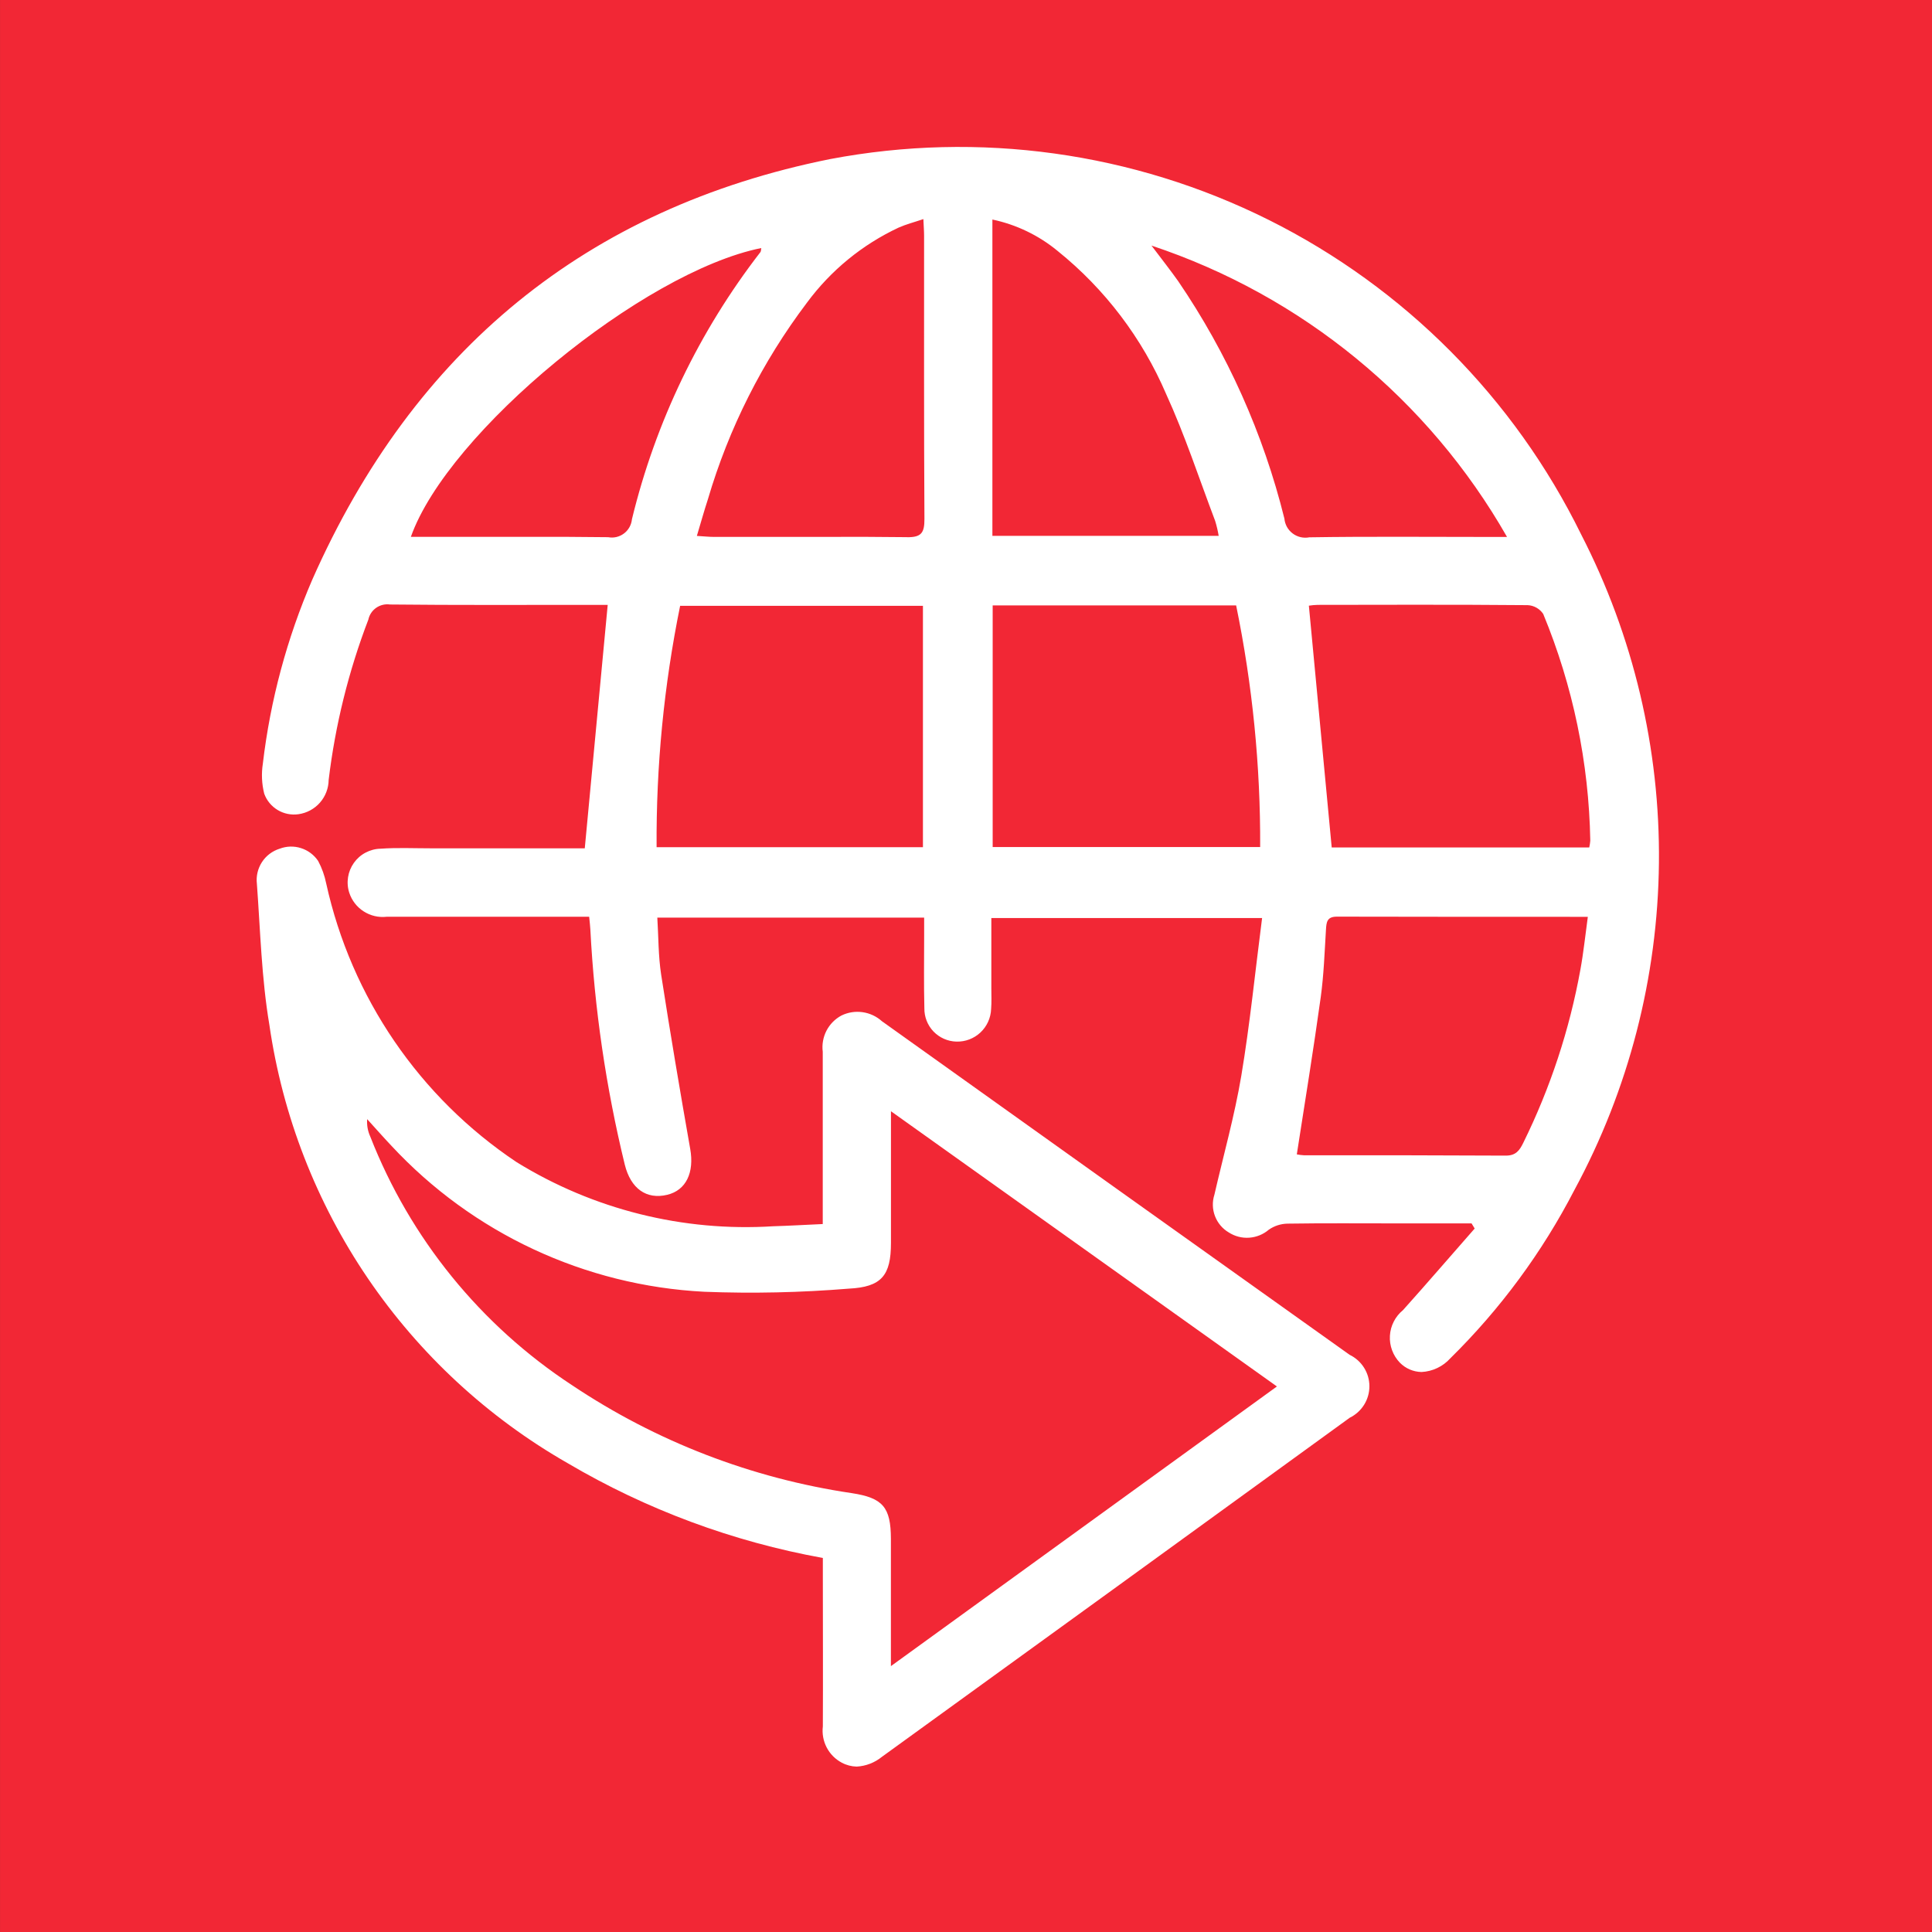 <svg width="62" height="62" viewBox="0 0 62 62" fill="none" xmlns="http://www.w3.org/2000/svg">
<rect x="0" y="0" width="62" height="62" fill="#333333" stroke="none"/>
<path d="M62.001 0H0.001V62H62.001V0Z" fill="#F22735"/>
<path d="M27.013 56.566C26.806 56.456 26.637 56.286 26.529 56.078C26.421 55.871 26.378 55.635 26.406 55.403C26.414 53.803 26.406 52.203 26.406 50.597V49.997C23.518 49.474 20.745 48.445 18.217 46.955C15.657 45.491 13.465 43.463 11.806 41.025C10.148 38.587 9.066 35.804 8.644 32.886C8.393 31.398 8.355 29.872 8.244 28.363C8.215 28.12 8.272 27.874 8.405 27.668C8.538 27.462 8.74 27.309 8.974 27.236C9.194 27.152 9.435 27.145 9.659 27.217C9.884 27.288 10.077 27.433 10.209 27.628C10.33 27.854 10.417 28.098 10.468 28.35C11.273 32.009 13.463 35.214 16.579 37.295C19.045 38.816 21.922 39.534 24.814 39.352C25.326 39.337 25.837 39.306 26.403 39.281V38.661C26.403 37.026 26.403 35.389 26.403 33.753C26.373 33.521 26.415 33.285 26.522 33.077C26.629 32.87 26.797 32.699 27.003 32.589C27.213 32.486 27.449 32.449 27.681 32.482C27.913 32.515 28.129 32.616 28.303 32.773C33.303 36.345 38.306 39.913 43.312 43.478C43.501 43.569 43.661 43.712 43.773 43.89C43.886 44.068 43.945 44.274 43.946 44.485C43.946 44.695 43.888 44.901 43.776 45.08C43.665 45.258 43.506 45.403 43.317 45.495C38.317 49.125 33.313 52.752 28.305 56.376C28.074 56.565 27.789 56.676 27.491 56.692C27.324 56.688 27.16 56.645 27.013 56.566ZM11.885 36.481C13.163 39.745 15.425 42.53 18.357 44.452C21.054 46.258 24.12 47.441 27.332 47.916C28.332 48.068 28.587 48.367 28.59 49.381C28.59 50.156 28.59 50.931 28.59 51.707V53.468L40.978 44.493L28.592 35.661C28.592 37.168 28.592 38.528 28.592 39.886C28.592 40.931 28.292 41.302 27.237 41.354C25.694 41.48 24.146 41.514 22.6 41.454C18.77 41.258 15.168 39.577 12.559 36.767C12.295 36.488 12.041 36.199 11.783 35.915C11.768 36.108 11.803 36.302 11.884 36.478L11.885 36.481ZM44.924 43.731C44.813 43.616 44.728 43.48 44.673 43.331C44.618 43.182 44.594 43.024 44.604 42.865C44.613 42.706 44.655 42.551 44.728 42.41C44.8 42.268 44.901 42.143 45.024 42.043C45.8 41.179 46.556 40.298 47.324 39.425L47.224 39.26H44.839C43.663 39.26 42.489 39.25 41.313 39.268C41.1 39.273 40.894 39.34 40.719 39.461C40.543 39.612 40.322 39.703 40.09 39.719C39.858 39.736 39.627 39.676 39.432 39.55C39.229 39.431 39.074 39.246 38.99 39.026C38.906 38.806 38.899 38.565 38.971 38.341C39.263 37.069 39.619 35.807 39.835 34.521C40.112 32.863 40.279 31.187 40.502 29.461H31.813C31.813 30.207 31.813 30.961 31.813 31.71C31.813 31.935 31.824 32.159 31.806 32.382C31.795 32.668 31.672 32.938 31.463 33.134C31.255 33.329 30.977 33.435 30.691 33.426C30.413 33.419 30.15 33.302 29.957 33.102C29.765 32.901 29.66 32.633 29.664 32.356C29.644 31.581 29.657 30.805 29.657 30.03V29.448H21.094C21.132 30.059 21.125 30.677 21.217 31.277C21.507 33.145 21.822 35.01 22.15 36.872C22.283 37.624 22.022 38.197 21.41 38.343C20.743 38.502 20.241 38.143 20.05 37.375C19.447 34.899 19.077 32.372 18.945 29.827C18.939 29.71 18.924 29.594 18.907 29.42H18.335C16.359 29.42 14.384 29.42 12.408 29.42C12.149 29.449 11.889 29.388 11.67 29.247C11.451 29.107 11.288 28.895 11.208 28.648C11.156 28.488 11.143 28.317 11.169 28.151C11.195 27.985 11.259 27.827 11.357 27.69C11.454 27.553 11.582 27.44 11.731 27.362C11.88 27.283 12.045 27.239 12.213 27.236C12.738 27.198 13.268 27.223 13.796 27.223H18.766C19.014 24.6 19.256 22.023 19.502 19.411H18.902C16.773 19.411 14.644 19.422 12.514 19.399C12.358 19.377 12.2 19.416 12.071 19.506C11.942 19.596 11.853 19.732 11.82 19.886C11.186 21.541 10.759 23.268 10.547 25.029C10.544 25.297 10.444 25.556 10.267 25.758C10.089 25.96 9.845 26.091 9.579 26.129C9.348 26.162 9.112 26.115 8.912 25.995C8.711 25.875 8.558 25.689 8.479 25.47C8.4 25.154 8.385 24.827 8.435 24.506C8.675 22.47 9.21 20.48 10.023 18.598C13.28 11.237 18.823 6.678 26.634 5.106C31.416 4.198 36.364 4.884 40.719 7.059C45.074 9.235 48.594 12.779 50.74 17.149C52.417 20.409 53.275 24.029 53.237 27.696C53.199 31.362 52.268 34.964 50.524 38.189C49.49 40.188 48.147 42.01 46.543 43.589C46.426 43.719 46.284 43.826 46.125 43.901C45.967 43.977 45.795 44.02 45.62 44.029C45.357 44.025 45.108 43.918 44.924 43.731ZM48.324 37.085C48.647 37.085 48.765 36.918 48.885 36.672C49.751 34.914 50.368 33.043 50.717 31.114C50.817 30.57 50.873 30.015 50.955 29.422C48.208 29.422 45.555 29.422 42.904 29.416C42.579 29.416 42.566 29.596 42.551 29.842C42.507 30.562 42.482 31.287 42.384 32C42.153 33.665 41.884 35.325 41.616 37.045C41.69 37.06 41.766 37.069 41.842 37.074H44.925C46.058 37.076 47.19 37.08 48.324 37.085ZM42.285 19.411C42.19 19.414 42.096 19.422 42.003 19.437C42.247 22.037 42.492 24.611 42.736 27.195H51.001C51.017 27.123 51.028 27.051 51.034 26.978C50.99 24.479 50.478 22.011 49.523 19.701C49.467 19.618 49.393 19.55 49.306 19.501C49.219 19.452 49.122 19.424 49.023 19.42C47.799 19.41 46.575 19.405 45.351 19.407L42.285 19.411ZM21.07 27.188H29.618V19.442H21.826C21.307 21.991 21.054 24.587 21.071 27.189L21.07 27.188ZM31.856 27.182H40.44C40.452 24.578 40.193 21.979 39.669 19.428H31.856V27.182ZM37.808 9.021C39.388 11.339 40.543 13.92 41.218 16.643C41.226 16.737 41.255 16.828 41.3 16.91C41.346 16.992 41.409 17.064 41.484 17.12C41.56 17.177 41.646 17.217 41.738 17.238C41.83 17.259 41.925 17.261 42.018 17.243C43.907 17.213 45.799 17.231 47.688 17.231H48.362C45.841 12.814 41.777 9.485 36.952 7.881C37.3 8.34 37.564 8.678 37.808 9.021ZM19.517 17.239C19.605 17.256 19.696 17.254 19.784 17.233C19.872 17.212 19.954 17.173 20.026 17.118C20.098 17.064 20.157 16.995 20.201 16.916C20.245 16.837 20.271 16.751 20.28 16.661C21.036 13.546 22.441 10.626 24.402 8.091C24.425 8.062 24.42 8.011 24.43 7.96C20.636 8.723 14.379 13.86 13.185 17.228C14.344 17.228 15.485 17.228 16.626 17.228C17.591 17.223 18.555 17.227 19.517 17.239ZM29.105 17.239C29.569 17.247 29.668 17.096 29.666 16.655C29.648 13.624 29.656 10.595 29.655 7.566C29.655 7.413 29.642 7.266 29.632 7.031C29.338 7.131 29.079 7.197 28.838 7.304C27.671 7.85 26.659 8.679 25.894 9.716C24.463 11.609 23.387 13.746 22.717 16.023C22.596 16.394 22.492 16.767 22.363 17.198C22.601 17.213 22.763 17.23 22.927 17.23H24.744H26.261C27.21 17.224 28.157 17.226 29.106 17.238L29.105 17.239ZM31.847 17.196H39.109C39.082 17.034 39.044 16.874 38.996 16.717C38.479 15.354 38.025 13.96 37.42 12.639C36.652 10.849 35.457 9.274 33.94 8.053C33.334 7.553 32.615 7.207 31.847 7.045V17.196Z" fill="white"/>
</svg>
